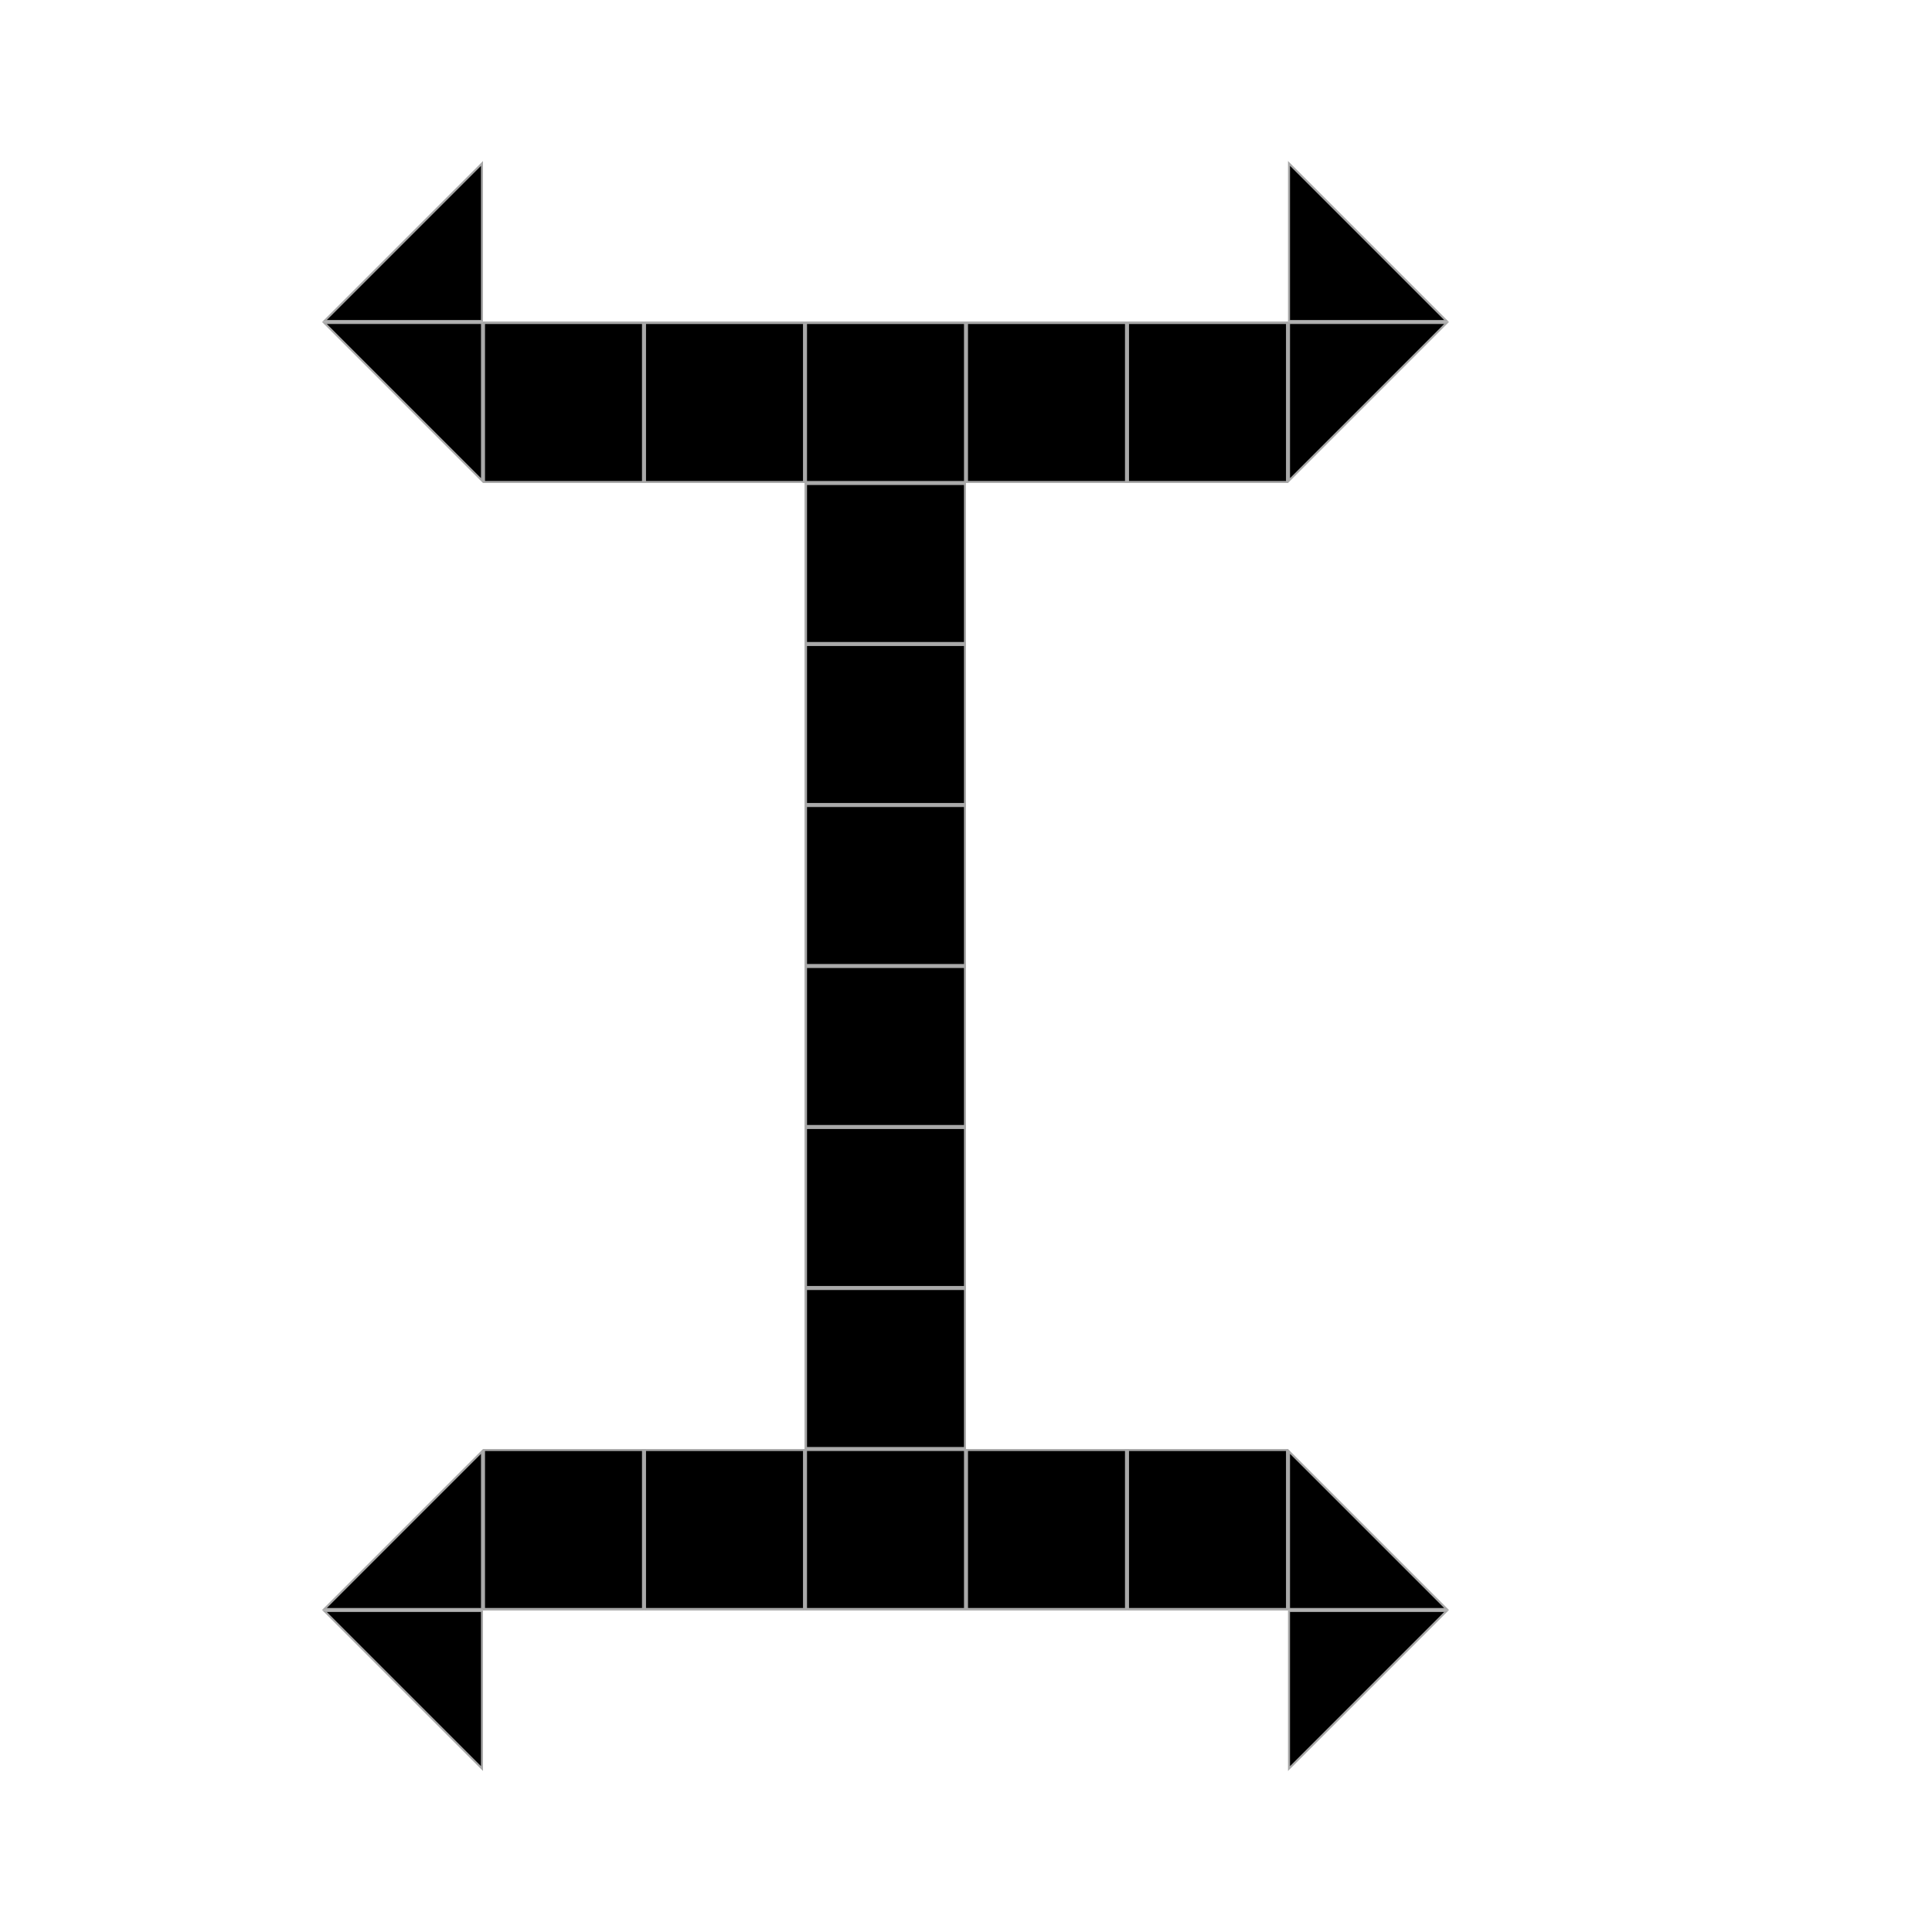 <svg width="240" height="240" viewBox="0 0 240 240" fill="none" xmlns="http://www.w3.org/2000/svg">
<rect width="240" height="240" fill="white"/>
<rect x="80.125" y="40.125" width="19.75" height="19.75" fill="white" stroke="#A9A9A9" stroke-width="0.25"/>
<rect x="80.125" y="180.125" width="19.75" height="19.75" fill="white" stroke="#A9A9A9" stroke-width="0.25"/>
<rect x="120.125" y="40.125" width="19.75" height="19.75" fill="white" stroke="#A9A9A9" stroke-width="0.25"/>
<rect x="120.125" y="180.125" width="19.75" height="19.75" fill="white" stroke="#A9A9A9" stroke-width="0.25"/>
<rect x="100.125" y="40.125" width="19.75" height="19.75" fill="white" stroke="#A9A9A9" stroke-width="0.25"/>
<rect x="100.125" y="80.125" width="19.75" height="19.75" fill="white" stroke="#A9A9A9" stroke-width="0.25"/>
<rect x="100.125" y="120.125" width="19.75" height="19.75" fill="white" stroke="#A9A9A9" stroke-width="0.25"/>
<rect x="100.125" y="180.125" width="19.75" height="19.75" fill="white" stroke="#A9A9A9" stroke-width="0.25"/>
<rect x="100.125" y="60.125" width="19.75" height="19.75" fill="white" stroke="#A9A9A9" stroke-width="0.25"/>
<rect x="100.125" y="100.125" width="19.75" height="19.75" fill="white" stroke="#A9A9A9" stroke-width="0.25"/>
<rect x="100.125" y="160.125" width="19.75" height="19.75" fill="white" stroke="#A9A9A9" stroke-width="0.25"/>
<rect x="100.125" y="140.125" width="19.75" height="19.75" fill="white" stroke="#A9A9A9" stroke-width="0.25"/>
<rect x="60.125" y="40.125" width="19.75" height="19.75" fill="white" stroke="#A9A9A9" stroke-width="0.25"/>
<rect x="60.125" y="180.125" width="19.75" height="19.75" fill="white" stroke="#A9A9A9" stroke-width="0.25"/>
<rect x="140.125" y="40.125" width="19.75" height="19.75" fill="white" stroke="#A9A9A9" stroke-width="0.25"/>
<rect x="140.125" y="180.125" width="19.75" height="19.75" fill="white" stroke="#A9A9A9" stroke-width="0.25"/>
<rect x="80.125" y="40.125" width="19.75" height="19.75" fill="white" stroke="#A9A9A9" stroke-width="0.25"/>
<rect x="80.125" y="180.125" width="19.75" height="19.75" fill="white" stroke="#A9A9A9" stroke-width="0.25"/>
<rect x="120.125" y="40.125" width="19.75" height="19.75" fill="white" stroke="#A9A9A9" stroke-width="0.25"/>
<rect x="120.125" y="180.125" width="19.75" height="19.75" fill="white" stroke="#A9A9A9" stroke-width="0.25"/>
<rect x="100.125" y="40.125" width="19.75" height="19.75" fill="white" stroke="#A9A9A9" stroke-width="0.25"/>
<rect x="100.125" y="80.125" width="19.75" height="19.75" fill="white" stroke="#A9A9A9" stroke-width="0.25"/>
<rect x="100.125" y="120.125" width="19.75" height="19.75" fill="white" stroke="#A9A9A9" stroke-width="0.25"/>
<rect x="100.125" y="180.125" width="19.75" height="19.75" fill="white" stroke="#A9A9A9" stroke-width="0.25"/>
<rect x="100.125" y="60.125" width="19.75" height="19.75" fill="white" stroke="#A9A9A9" stroke-width="0.25"/>
<rect x="100.125" y="100.125" width="19.75" height="19.75" fill="white" stroke="#A9A9A9" stroke-width="0.25"/>
<rect x="100.125" y="160.125" width="19.75" height="19.75" fill="white" stroke="#A9A9A9" stroke-width="0.25"/>
<rect x="100.125" y="140.125" width="19.75" height="19.75" fill="white" stroke="#A9A9A9" stroke-width="0.25"/>
<rect x="60.125" y="40.125" width="19.75" height="19.75" fill="white" stroke="#A9A9A9" stroke-width="0.25"/>
<rect x="60.125" y="180.125" width="19.75" height="19.75" fill="white" stroke="#A9A9A9" stroke-width="0.25"/>
<rect x="140.125" y="40.125" width="19.75" height="19.75" fill="white" stroke="#A9A9A9" stroke-width="0.25"/>
<rect x="140.125" y="180.125" width="19.75" height="19.75" fill="white" stroke="#A9A9A9" stroke-width="0.25"/>
<rect x="80.125" y="40.125" width="19.75" height="19.75" fill="white" stroke="#A9A9A9" stroke-width="0.25"/>
<rect x="80.125" y="180.125" width="19.75" height="19.75" fill="white" stroke="#A9A9A9" stroke-width="0.25"/>
<rect x="120.125" y="40.125" width="19.75" height="19.75" fill="white" stroke="#A9A9A9" stroke-width="0.25"/>
<rect x="120.125" y="180.125" width="19.75" height="19.75" fill="white" stroke="#A9A9A9" stroke-width="0.25"/>
<rect x="100.125" y="40.125" width="19.75" height="19.75" fill="white" stroke="#A9A9A9" stroke-width="0.25"/>
<rect x="100.125" y="80.125" width="19.75" height="19.75" fill="white" stroke="#A9A9A9" stroke-width="0.25"/>
<rect x="100.125" y="120.125" width="19.75" height="19.75" fill="white" stroke="#A9A9A9" stroke-width="0.25"/>
<rect x="100.125" y="180.125" width="19.75" height="19.75" fill="white" stroke="#A9A9A9" stroke-width="0.25"/>
<rect x="100.125" y="60.125" width="19.75" height="19.75" fill="white" stroke="#A9A9A9" stroke-width="0.25"/>
<rect x="100.125" y="100.125" width="19.75" height="19.75" fill="white" stroke="#A9A9A9" stroke-width="0.25"/>
<rect x="100.125" y="160.125" width="19.75" height="19.75" fill="white" stroke="#A9A9A9" stroke-width="0.25"/>
<rect x="100.125" y="140.125" width="19.75" height="19.75" fill="white" stroke="#A9A9A9" stroke-width="0.25"/>
<rect x="60.125" y="40.125" width="19.75" height="19.75" fill="white" stroke="#A9A9A9" stroke-width="0.25"/>
<rect x="60.125" y="180.125" width="19.75" height="19.75" fill="white" stroke="#A9A9A9" stroke-width="0.25"/>
<rect x="140.125" y="40.125" width="19.75" height="19.75" fill="white" stroke="#A9A9A9" stroke-width="0.25"/>
<rect x="140.125" y="180.125" width="19.75" height="19.75" fill="white" stroke="#A9A9A9" stroke-width="0.25"/>
<rect x="80.125" y="40.125" width="19.75" height="19.75" fill="white" stroke="#A9A9A9" stroke-width="0.25"/>
<rect x="80.125" y="180.125" width="19.75" height="19.75" fill="white" stroke="#A9A9A9" stroke-width="0.25"/>
<rect x="120.125" y="40.125" width="19.75" height="19.75" fill="white" stroke="#A9A9A9" stroke-width="0.25"/>
<rect x="120.125" y="180.125" width="19.75" height="19.75" fill="white" stroke="#A9A9A9" stroke-width="0.25"/>
<rect x="100.125" y="40.125" width="19.75" height="19.75" fill="white" stroke="#A9A9A9" stroke-width="0.25"/>
<rect x="100.125" y="80.125" width="19.75" height="19.75" fill="white" stroke="#A9A9A9" stroke-width="0.25"/>
<rect x="100.125" y="120.125" width="19.75" height="19.75" fill="white" stroke="#A9A9A9" stroke-width="0.25"/>
<rect x="100.125" y="180.125" width="19.75" height="19.75" fill="white" stroke="#A9A9A9" stroke-width="0.25"/>
<rect x="100.125" y="60.125" width="19.75" height="19.75" fill="white" stroke="#A9A9A9" stroke-width="0.25"/>
<rect x="100.125" y="100.125" width="19.75" height="19.75" fill="white" stroke="#A9A9A9" stroke-width="0.25"/>
<rect x="100.125" y="160.125" width="19.75" height="19.75" fill="white" stroke="#A9A9A9" stroke-width="0.25"/>
<rect x="100.125" y="140.125" width="19.75" height="19.75" fill="white" stroke="#A9A9A9" stroke-width="0.25"/>
<rect x="60.125" y="40.125" width="19.75" height="19.75" fill="white" stroke="#A9A9A9" stroke-width="0.25"/>
<rect x="60.125" y="180.125" width="19.75" height="19.75" fill="white" stroke="#A9A9A9" stroke-width="0.25"/>
<rect x="140.125" y="40.125" width="19.75" height="19.75" fill="white" stroke="#A9A9A9" stroke-width="0.25"/>
<rect x="140.125" y="180.125" width="19.75" height="19.75" fill="white" stroke="#A9A9A9" stroke-width="0.25"/>
<rect x="80.125" y="40.125" width="19.75" height="19.75" fill="white" stroke="#A9A9A9" stroke-width="0.25"/>
<rect x="80.125" y="180.125" width="19.75" height="19.75" fill="white" stroke="#A9A9A9" stroke-width="0.25"/>
<path d="M59.875 59.698L40.302 40.125H59.875V59.698Z" fill="black" stroke="#A9A9A9" stroke-width="0.25"/>
<path d="M59.875 199.875H40.302L59.875 180.302V199.875Z" fill="black" stroke="#A9A9A9" stroke-width="0.25"/>
<rect x="120.125" y="40.125" width="19.75" height="19.75" fill="white" stroke="#A9A9A9" stroke-width="0.25"/>
<rect x="120.125" y="180.125" width="19.75" height="19.75" fill="white" stroke="#A9A9A9" stroke-width="0.25"/>
<rect x="100.125" y="40.125" width="19.75" height="19.75" fill="white" stroke="#A9A9A9" stroke-width="0.25"/>
<rect x="100.125" y="80.125" width="19.75" height="19.75" fill="white" stroke="#A9A9A9" stroke-width="0.25"/>
<rect x="100.125" y="120.125" width="19.75" height="19.75" fill="white" stroke="#A9A9A9" stroke-width="0.25"/>
<rect x="100.125" y="180.125" width="19.75" height="19.75" fill="white" stroke="#A9A9A9" stroke-width="0.25"/>
<rect x="100.125" y="60.125" width="19.75" height="19.75" fill="white" stroke="#A9A9A9" stroke-width="0.25"/>
<rect x="100.125" y="100.125" width="19.75" height="19.75" fill="white" stroke="#A9A9A9" stroke-width="0.25"/>
<rect x="100.125" y="160.125" width="19.75" height="19.75" fill="white" stroke="#A9A9A9" stroke-width="0.25"/>
<rect x="100.125" y="140.125" width="19.75" height="19.75" fill="white" stroke="#A9A9A9" stroke-width="0.25"/>
<path d="M160.125 199.875V180.302L179.698 199.875H160.125Z" fill="black" stroke="#A9A9A9" stroke-width="0.25"/>
<rect x="60.125" y="40.125" width="19.75" height="19.75" fill="white" stroke="#A9A9A9" stroke-width="0.25"/>
<rect x="60.125" y="180.125" width="19.75" height="19.75" fill="white" stroke="#A9A9A9" stroke-width="0.25"/>
<rect x="140.125" y="40.125" width="19.75" height="19.75" fill="white" stroke="#A9A9A9" stroke-width="0.25"/>
<rect x="140.125" y="180.125" width="19.75" height="19.75" fill="white" stroke="#A9A9A9" stroke-width="0.25"/>
<rect x="80.125" y="40.125" width="19.75" height="19.75" fill="white" stroke="#A9A9A9" stroke-width="0.25"/>
<rect x="80.125" y="180.125" width="19.75" height="19.75" fill="white" stroke="#A9A9A9" stroke-width="0.25"/>
<rect x="120.125" y="40.125" width="19.75" height="19.75" fill="white" stroke="#A9A9A9" stroke-width="0.25"/>
<rect x="120.125" y="180.125" width="19.75" height="19.75" fill="white" stroke="#A9A9A9" stroke-width="0.25"/>
<rect x="100.125" y="40.125" width="19.75" height="19.75" fill="white" stroke="#A9A9A9" stroke-width="0.25"/>
<rect x="100.125" y="80.125" width="19.75" height="19.75" fill="white" stroke="#A9A9A9" stroke-width="0.25"/>
<rect x="100.125" y="120.125" width="19.75" height="19.75" fill="white" stroke="#A9A9A9" stroke-width="0.25"/>
<rect x="100.125" y="180.125" width="19.75" height="19.75" fill="white" stroke="#A9A9A9" stroke-width="0.25"/>
<rect x="100.125" y="60.125" width="19.75" height="19.75" fill="white" stroke="#A9A9A9" stroke-width="0.25"/>
<rect x="100.125" y="100.125" width="19.75" height="19.75" fill="white" stroke="#A9A9A9" stroke-width="0.25"/>
<rect x="100.125" y="160.125" width="19.75" height="19.75" fill="white" stroke="#A9A9A9" stroke-width="0.25"/>
<rect x="100.125" y="140.125" width="19.75" height="19.75" fill="white" stroke="#A9A9A9" stroke-width="0.25"/>
<path d="M160.125 40.125H179.698L160.125 59.698V40.125Z" fill="black" stroke="#A9A9A9" stroke-width="0.25"/>
<rect x="60.125" y="40.125" width="19.75" height="19.75" fill="white" stroke="#A9A9A9" stroke-width="0.25"/>
<rect x="60.125" y="180.125" width="19.75" height="19.75" fill="white" stroke="#A9A9A9" stroke-width="0.25"/>
<rect x="140.125" y="40.125" width="19.75" height="19.75" fill="white" stroke="#A9A9A9" stroke-width="0.25"/>
<rect x="140.125" y="180.125" width="19.75" height="19.75" fill="white" stroke="#A9A9A9" stroke-width="0.25"/>
<rect x="80.125" y="40.125" width="19.75" height="19.75" fill="white" stroke="#A9A9A9" stroke-width="0.25"/>
<rect x="80.125" y="180.125" width="19.75" height="19.75" fill="white" stroke="#A9A9A9" stroke-width="0.25"/>
<path d="M59.875 219.698L40.302 200.125H59.875V219.698Z" fill="black" stroke="#A9A9A9" stroke-width="0.25"/>
<rect x="120.125" y="40.125" width="19.75" height="19.75" fill="white" stroke="#A9A9A9" stroke-width="0.25"/>
<rect x="120.125" y="180.125" width="19.75" height="19.75" fill="white" stroke="#A9A9A9" stroke-width="0.25"/>
<rect x="100.125" y="40.125" width="19.75" height="19.75" fill="white" stroke="#A9A9A9" stroke-width="0.25"/>
<rect x="100.125" y="80.125" width="19.75" height="19.75" fill="white" stroke="#A9A9A9" stroke-width="0.25"/>
<rect x="100.125" y="120.125" width="19.75" height="19.75" fill="white" stroke="#A9A9A9" stroke-width="0.25"/>
<rect x="100.125" y="180.125" width="19.75" height="19.75" fill="white" stroke="#A9A9A9" stroke-width="0.25"/>
<rect x="100.125" y="60.125" width="19.75" height="19.75" fill="white" stroke="#A9A9A9" stroke-width="0.25"/>
<rect x="100.125" y="100.125" width="19.75" height="19.75" fill="white" stroke="#A9A9A9" stroke-width="0.25"/>
<rect x="100.125" y="160.125" width="19.75" height="19.75" fill="white" stroke="#A9A9A9" stroke-width="0.25"/>
<rect x="100.125" y="140.125" width="19.75" height="19.75" fill="white" stroke="#A9A9A9" stroke-width="0.25"/>
<path d="M160.125 200.125H179.698L160.125 219.698V200.125Z" fill="black" stroke="#A9A9A9" stroke-width="0.25"/>
<rect x="60.125" y="40.125" width="19.75" height="19.75" fill="white" stroke="#A9A9A9" stroke-width="0.25"/>
<rect x="60.125" y="180.125" width="19.75" height="19.75" fill="white" stroke="#A9A9A9" stroke-width="0.25"/>
<rect x="140.125" y="40.125" width="19.75" height="19.75" fill="white" stroke="#A9A9A9" stroke-width="0.25"/>
<rect x="140.125" y="180.125" width="19.75" height="19.75" fill="white" stroke="#A9A9A9" stroke-width="0.25"/>
<rect x="80.125" y="40.125" width="19.75" height="19.75" fill="black" stroke="#A9A9A9" stroke-width="0.25"/>
<rect x="80.125" y="180.125" width="19.75" height="19.75" fill="black" stroke="#A9A9A9" stroke-width="0.25"/>
<path d="M59.875 39.875H40.302L59.875 20.302V39.875Z" fill="black" stroke="#A9A9A9" stroke-width="0.25"/>
<rect x="120.125" y="40.125" width="19.75" height="19.75" fill="black" stroke="#A9A9A9" stroke-width="0.25"/>
<rect x="120.125" y="180.125" width="19.75" height="19.75" fill="black" stroke="#A9A9A9" stroke-width="0.25"/>
<rect x="100.125" y="40.125" width="19.75" height="19.75" fill="black" stroke="#A9A9A9" stroke-width="0.25"/>
<rect x="100.125" y="80.125" width="19.75" height="19.75" fill="black" stroke="#A9A9A9" stroke-width="0.25"/>
<rect x="100.125" y="120.125" width="19.75" height="19.75" fill="black" stroke="#A9A9A9" stroke-width="0.25"/>
<rect x="100.125" y="180.125" width="19.75" height="19.75" fill="black" stroke="#A9A9A9" stroke-width="0.25"/>
<rect x="100.125" y="60.125" width="19.75" height="19.75" fill="black" stroke="#A9A9A9" stroke-width="0.25"/>
<rect x="100.125" y="100.125" width="19.75" height="19.75" fill="black" stroke="#A9A9A9" stroke-width="0.25"/>
<rect x="100.125" y="160.125" width="19.75" height="19.75" fill="black" stroke="#A9A9A9" stroke-width="0.25"/>
<rect x="100.125" y="140.125" width="19.75" height="19.75" fill="black" stroke="#A9A9A9" stroke-width="0.25"/>
<path d="M160.125 39.875V20.302L179.698 39.875H160.125Z" fill="black" stroke="#A9A9A9" stroke-width="0.25"/>
<rect x="60.125" y="40.125" width="19.75" height="19.75" fill="black" stroke="#A9A9A9" stroke-width="0.25"/>
<rect x="60.125" y="180.125" width="19.75" height="19.75" fill="black" stroke="#A9A9A9" stroke-width="0.25"/>
<rect x="140.125" y="40.125" width="19.75" height="19.75" fill="black" stroke="#A9A9A9" stroke-width="0.25"/>
<rect x="140.125" y="180.125" width="19.75" height="19.75" fill="black" stroke="#A9A9A9" stroke-width="0.25"/>
</svg>
